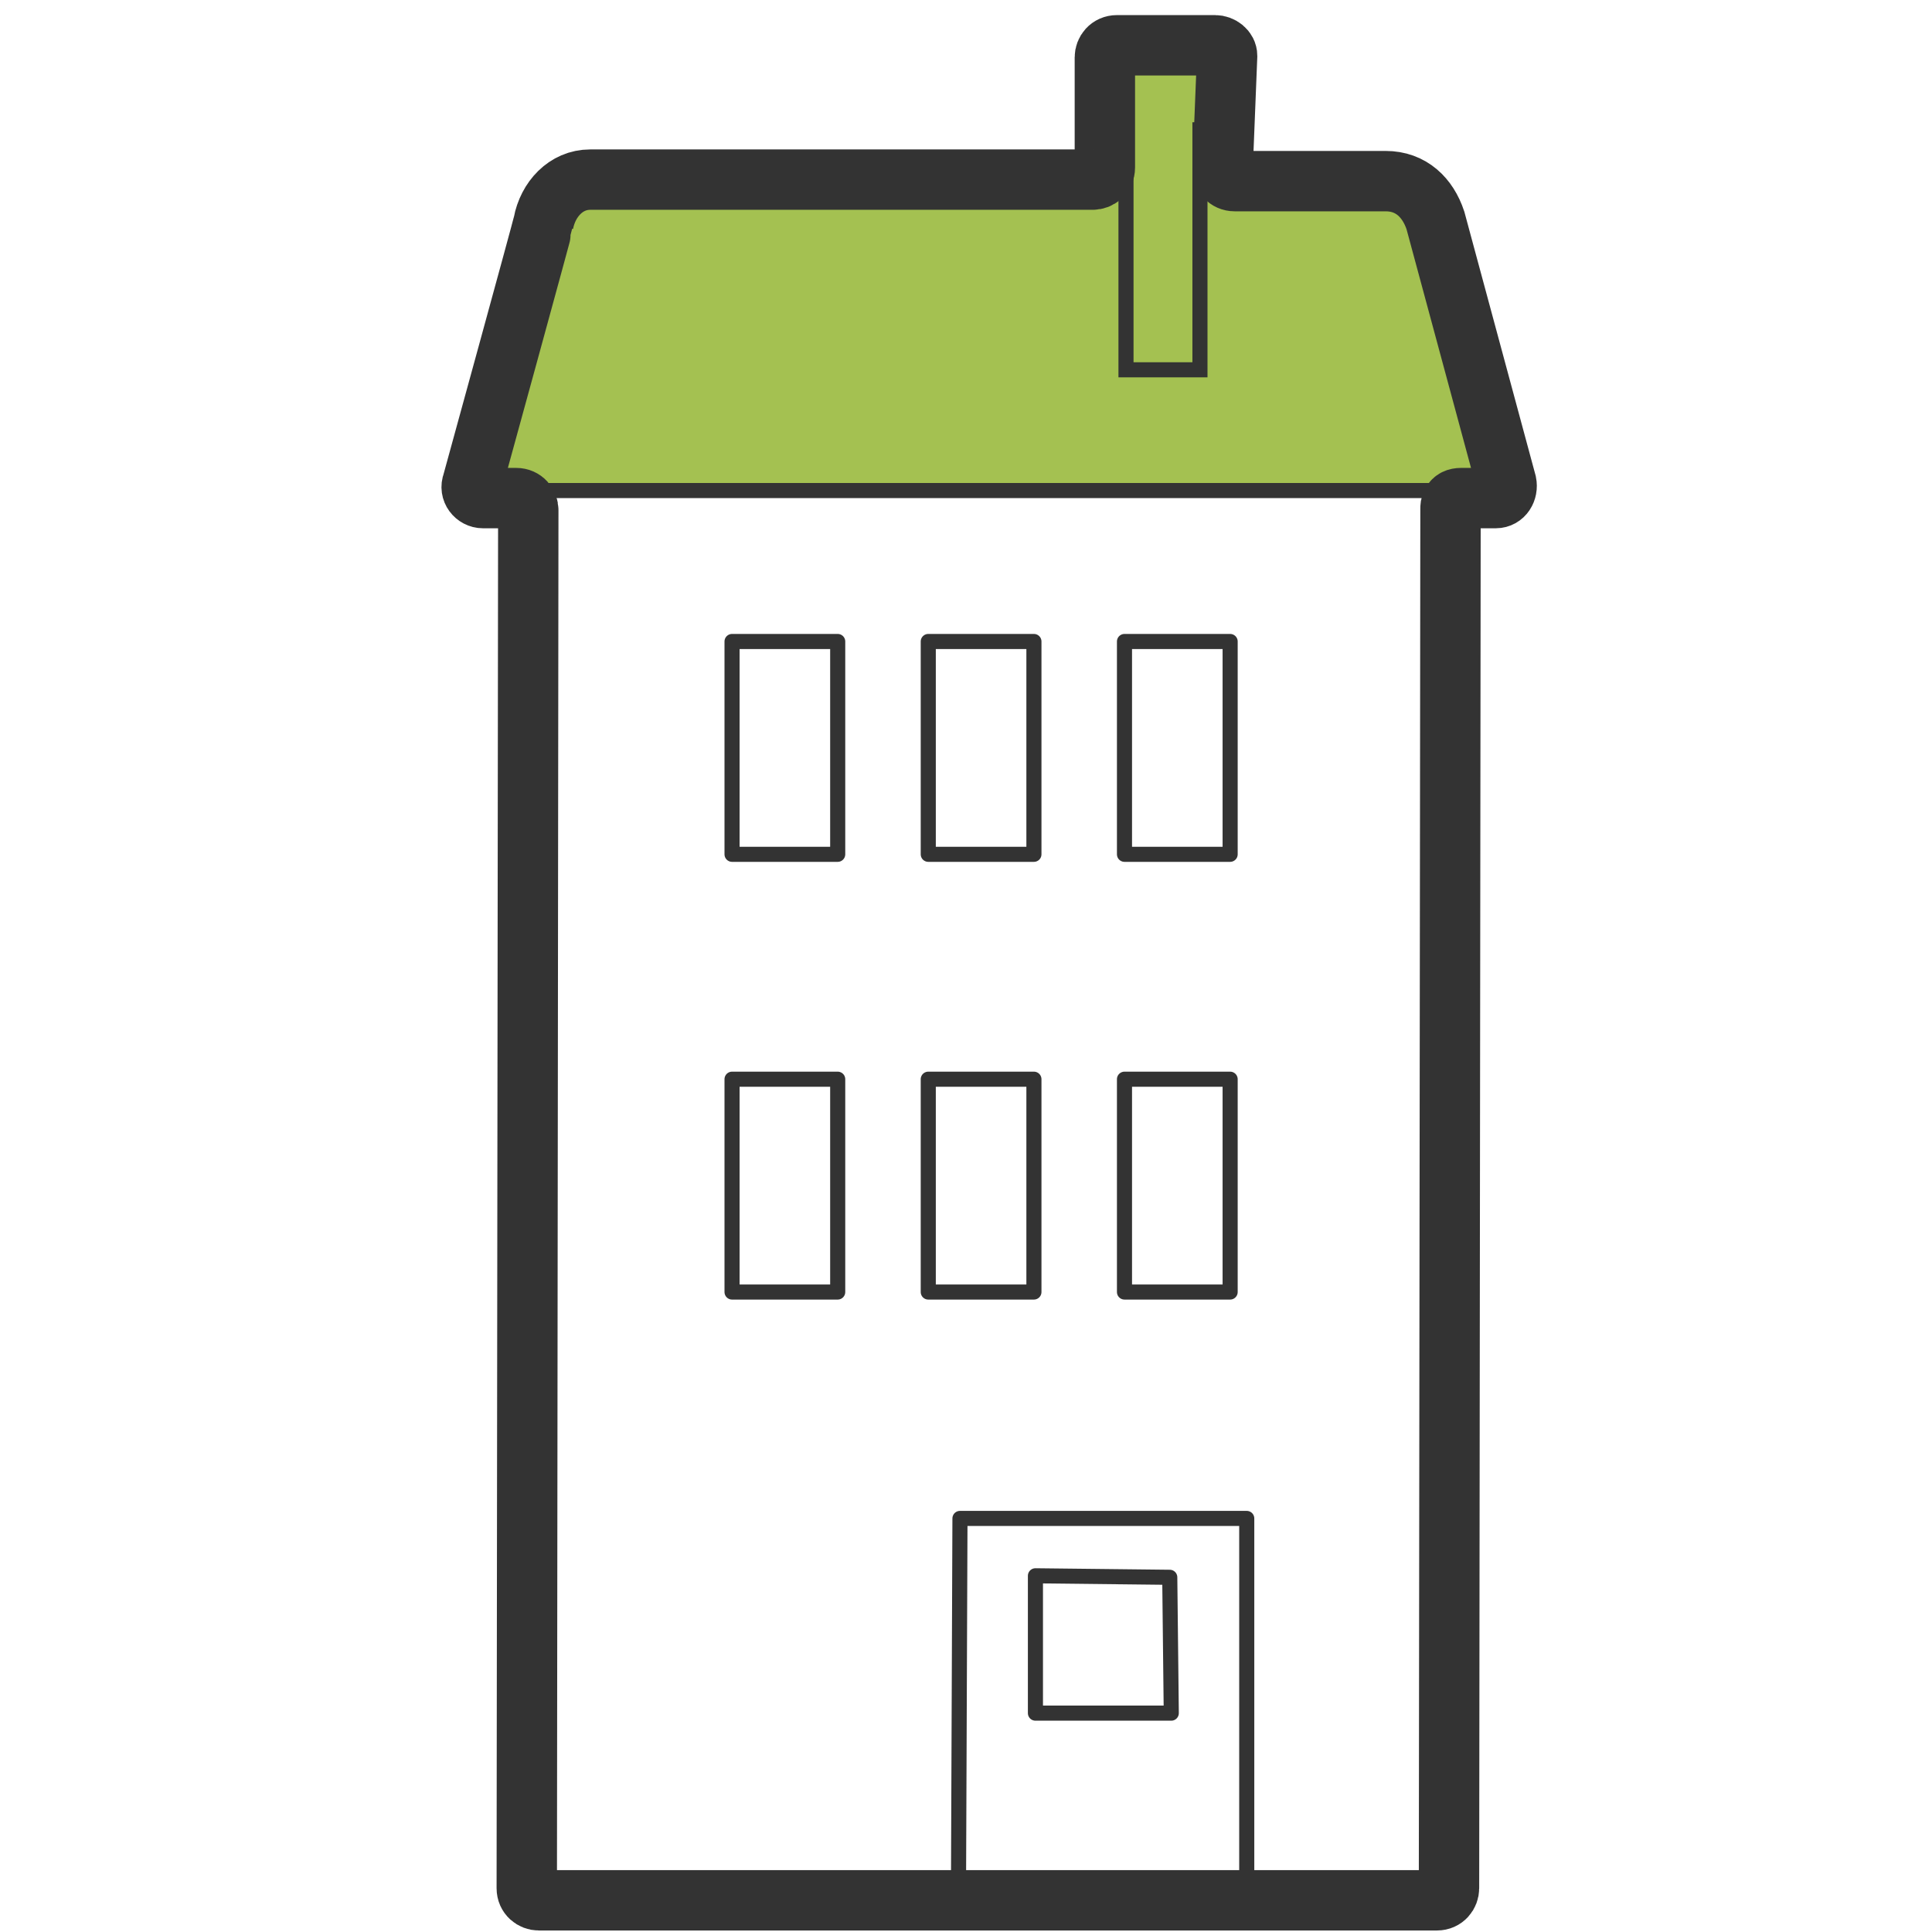 <?xml version="1.0" encoding="utf-8"?>
<!-- Generator: Adobe Illustrator 22.1.0, SVG Export Plug-In . SVG Version: 6.00 Build 0)  -->
<svg version="1.1" id="Calque_1" xmlns="http://www.w3.org/2000/svg" xmlns:xlink="http://www.w3.org/1999/xlink" x="0px" y="0px"
	 viewBox="0 0 128 128" style="enable-background:new 0 0 128 128;" xml:space="preserve">
<style type="text/css">
	.st0{fill:#A4C151;}
	.st1{fill:none;stroke:#333333;stroke-width:4;stroke-miterlimit:10;}
	.st2{fill:none;stroke:#333333;stroke-linecap:round;stroke-linejoin:round;}
	.st3{fill:none;stroke:#333333;stroke-miterlimit:10;}
</style>
<g id="XMLID_5_">
	<g>
		<path class="st0" d="M99.8,32c0.1,0.5-0.2,1-0.7,1h-2.3c-0.3,0-0.5,0.1-0.6,0.3l-1.1-0.8H36.2L34.3,33H32c-0.5,0-0.9-0.5-0.7-1
			c0,0,4.7-17.1,4.7-17.2c0.3-1.6,1.5-2.9,3.1-2.9h33.3c0.4,0,0.8-0.3,0.8-0.8h1.5v13.3h4.9V11.1H81c0,0.4,0.3,0.8,0.8,0.8h10
			c1.7,0,2.8,1.1,3.3,2.6L99.8,32z"/>
		<path class="st0" d="M74.6,11.3h-1.5V3.8c0-0.4,0.3-0.8,0.8-0.8h6.5c0.4,0,0.8,0.3,0.8,0.7L81,11.2h-1.5v13.3h-4.9V11.3z"/>
	</g>
	<g>
		<path class="st1" d="M63.5,125.9H35.7c-0.4,0-0.8-0.3-0.8-0.8L35,33.8c0-0.4-0.3-0.8-0.8-0.8H32c-0.5,0-0.9-0.5-0.7-1
			c0,0,4.7-17.1,4.7-17.2c0.3-1.6,1.5-2.9,3.1-2.9h33.3c0.4,0,0.8-0.3,0.8-0.8V3.8C73.2,3.4,73.5,3,74,3h6.5c0.4,0,0.8,0.3,0.8,0.7
			L81,11.2c0,0.4,0.3,0.8,0.8,0.8h10c1.7,0,2.8,1.1,3.3,2.6L99.8,32c0.1,0.5-0.2,1-0.7,1h-2.3c-0.3,0-0.5,0.1-0.6,0.3
			c-0.1,0.1-0.1,0.3-0.1,0.4L96,125.1c0,0.4-0.3,0.8-0.8,0.8H82.6H63.5z"/>
		<rect x="48.5" y="42.5" class="st2" width="7" height="14.1"/>
		<rect x="61.5" y="42.5" class="st2" width="7" height="14.1"/>
		<rect x="74.5" y="42.5" class="st2" width="7" height="14.1"/>
		<rect x="48.5" y="71.5" class="st2" width="7" height="14.1"/>
		<rect x="61.5" y="71.5" class="st2" width="7" height="14.1"/>
		<rect x="74.5" y="71.5" class="st2" width="7" height="14.1"/>
		<polygon class="st2" points="82.6,125.9 82.6,126 63.5,126 63.5,125.9 63.6,100.6 82.6,100.6 		"/>
		<polyline class="st3" points="79.5,8.1 79.5,11.2 79.5,24.5 74.6,24.5 74.6,11.3 74.6,8 		"/>
		<line class="st3" x1="36.2" y1="32.5" x2="95.1" y2="32.5"/>
		<polygon class="st2" points="77.6,113.5 68.6,113.5 68.6,104.4 77.5,104.5 		"/>
	</g>
</g>
</svg>
